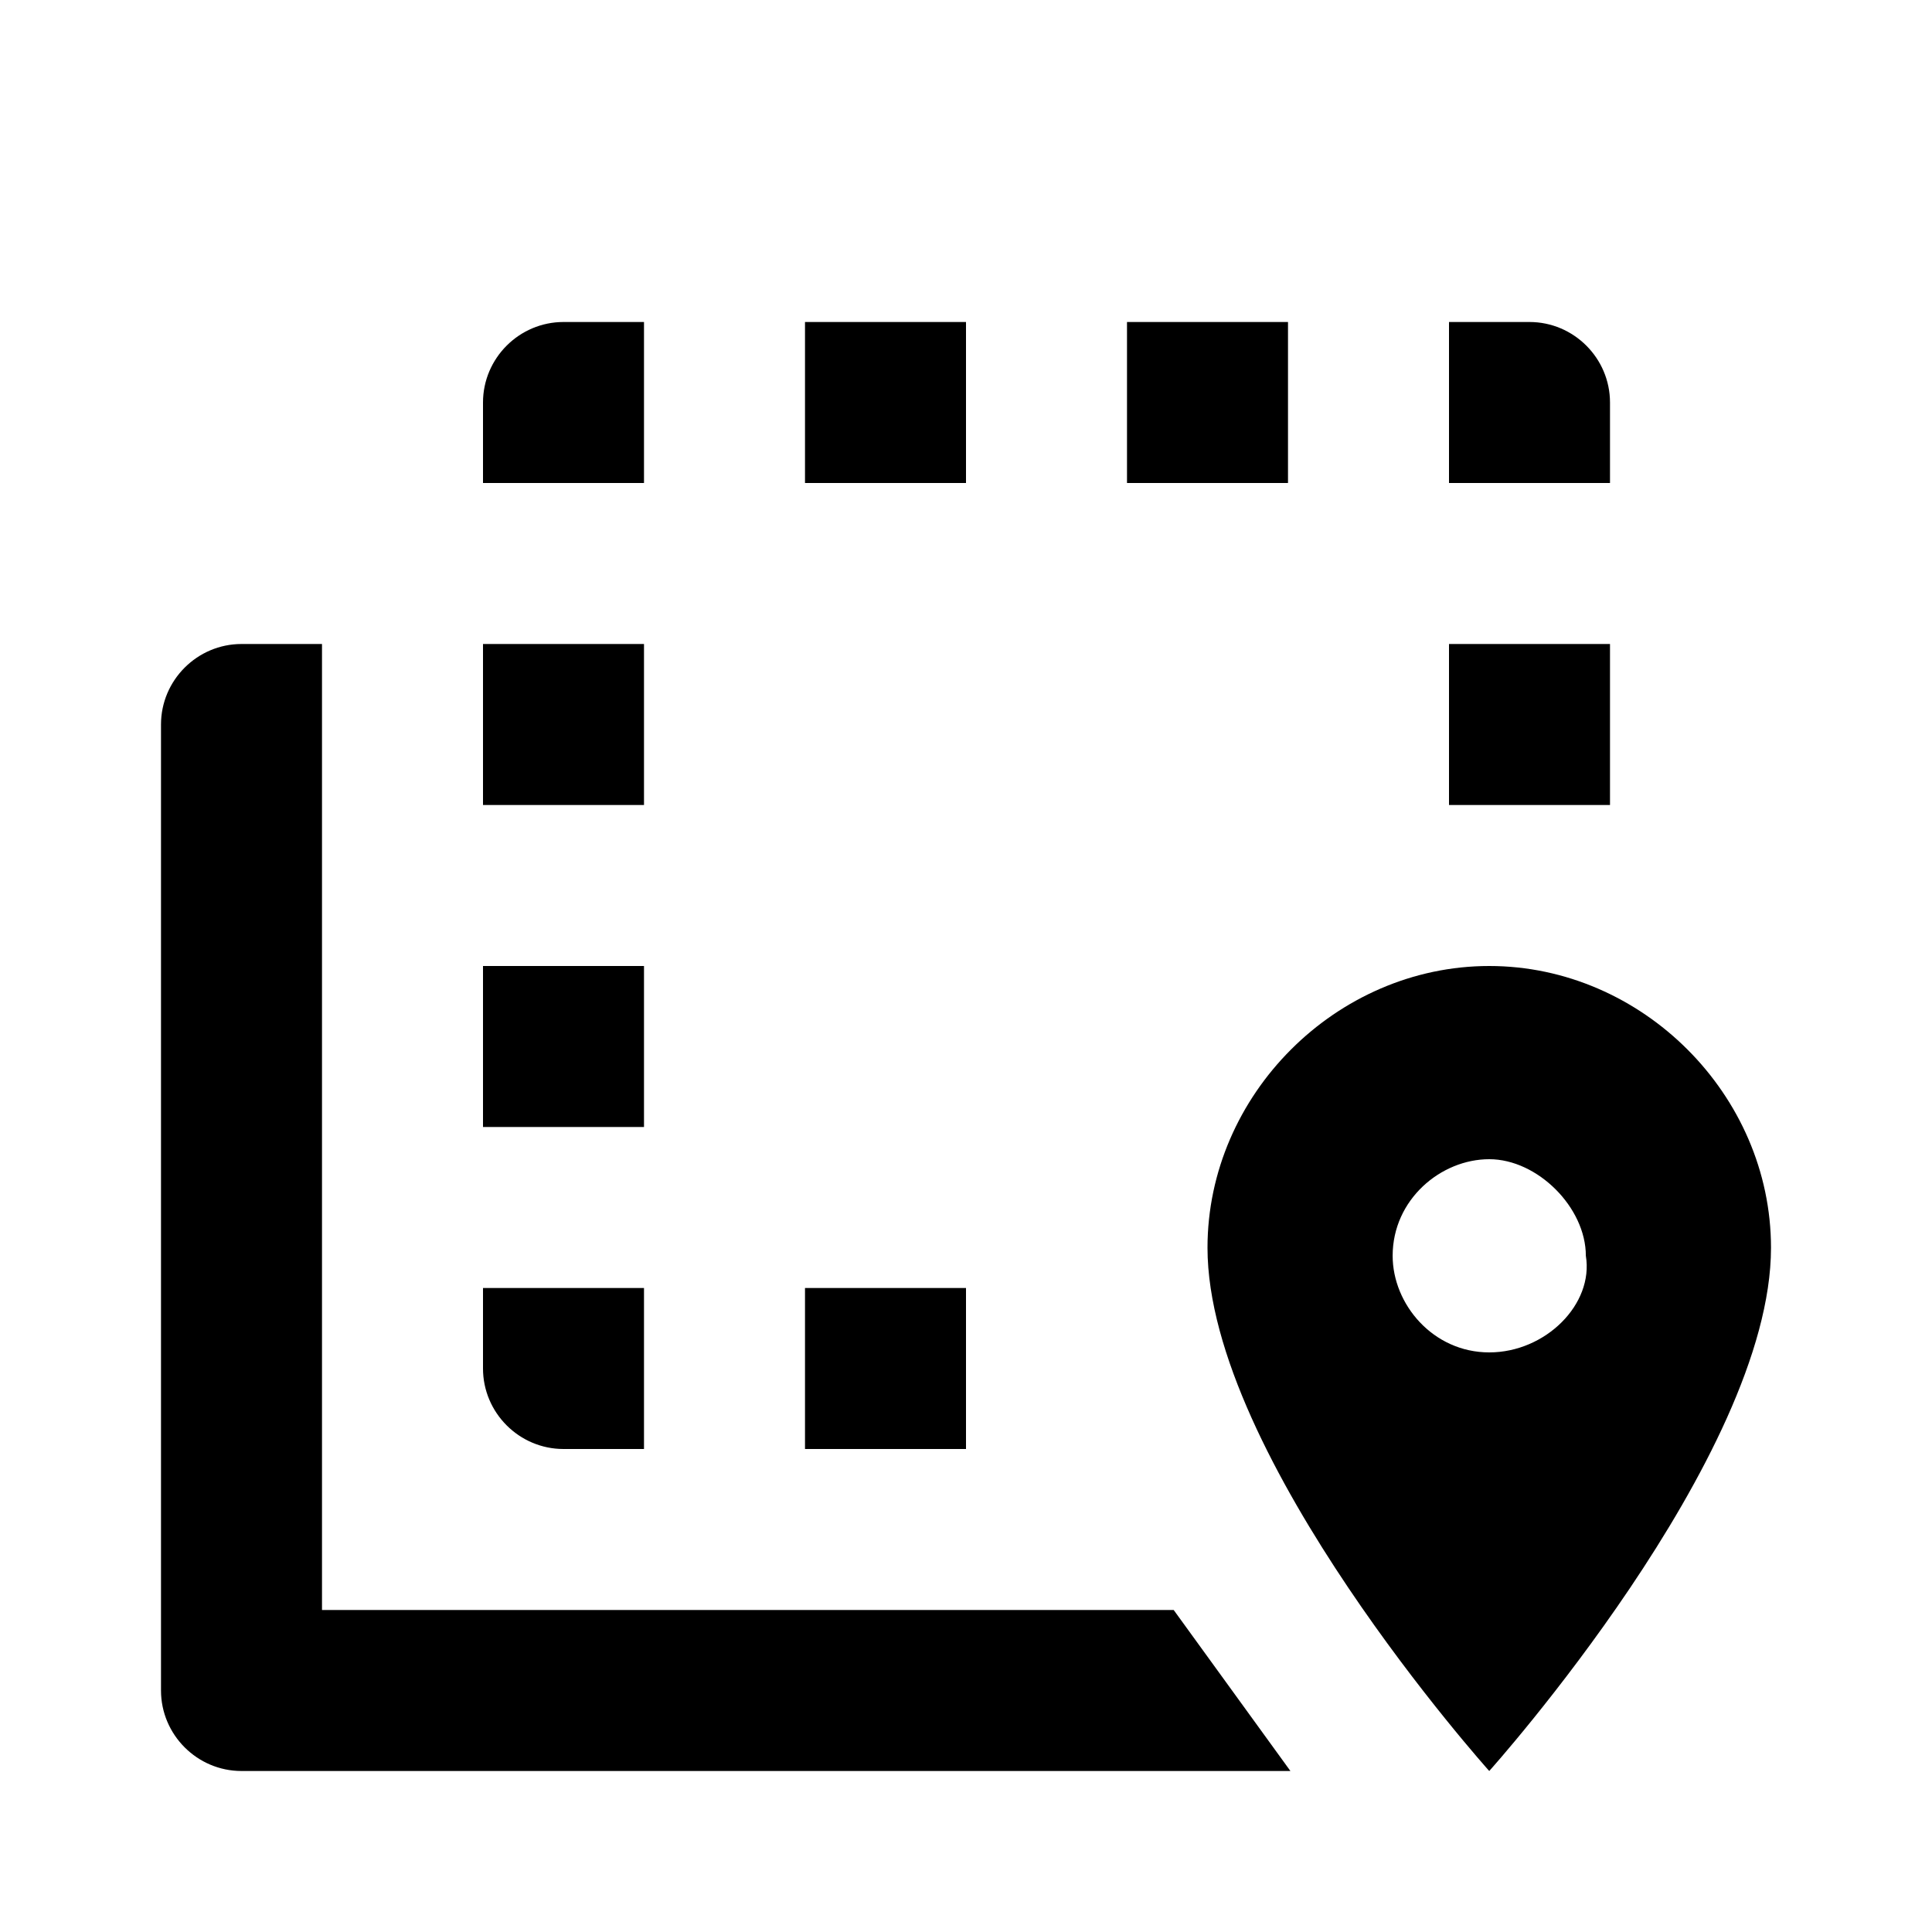 <svg xmlns="http://www.w3.org/2000/svg" viewBox="0 0 24 24" role="presentation">
    <path d="M7 4H8V6H6V5C6 4.45 6.45 4 7 4M19 4C19.55 4 20 4.45 20 5V6H18V4H19M14 6V4H16V6H14M10 6V4H12V6H10M10 18V16H12V18H10M7 18C6.45 18 6 17.55 6 17V16H8V18H7M6 12H8V14H6V12M6 8H8V10H6V8M20 8V10H18V8H20M3 8H4V20H14.58L16.03 22L3 22C2.45 22 2 21.55 2 21V9C2 8.45 2.45 8 3 8M18.5 12C20.4 12 22 13.6 22 15.5C22 18.1 18.5 22 18.5 22C18.5 22 15 18.1 15 15.5C15 13.6 16.6 12 18.5 12M18.5 16.8C19.2 16.8 19.8 16.2 19.7 15.6C19.7 15 19.1 14.4 18.5 14.4C17.9 14.4 17.3 14.9 17.3 15.6C17.3 16.2 17.8 16.8 18.5 16.8Z" style="fill: currentcolor;"></path>
  </svg>